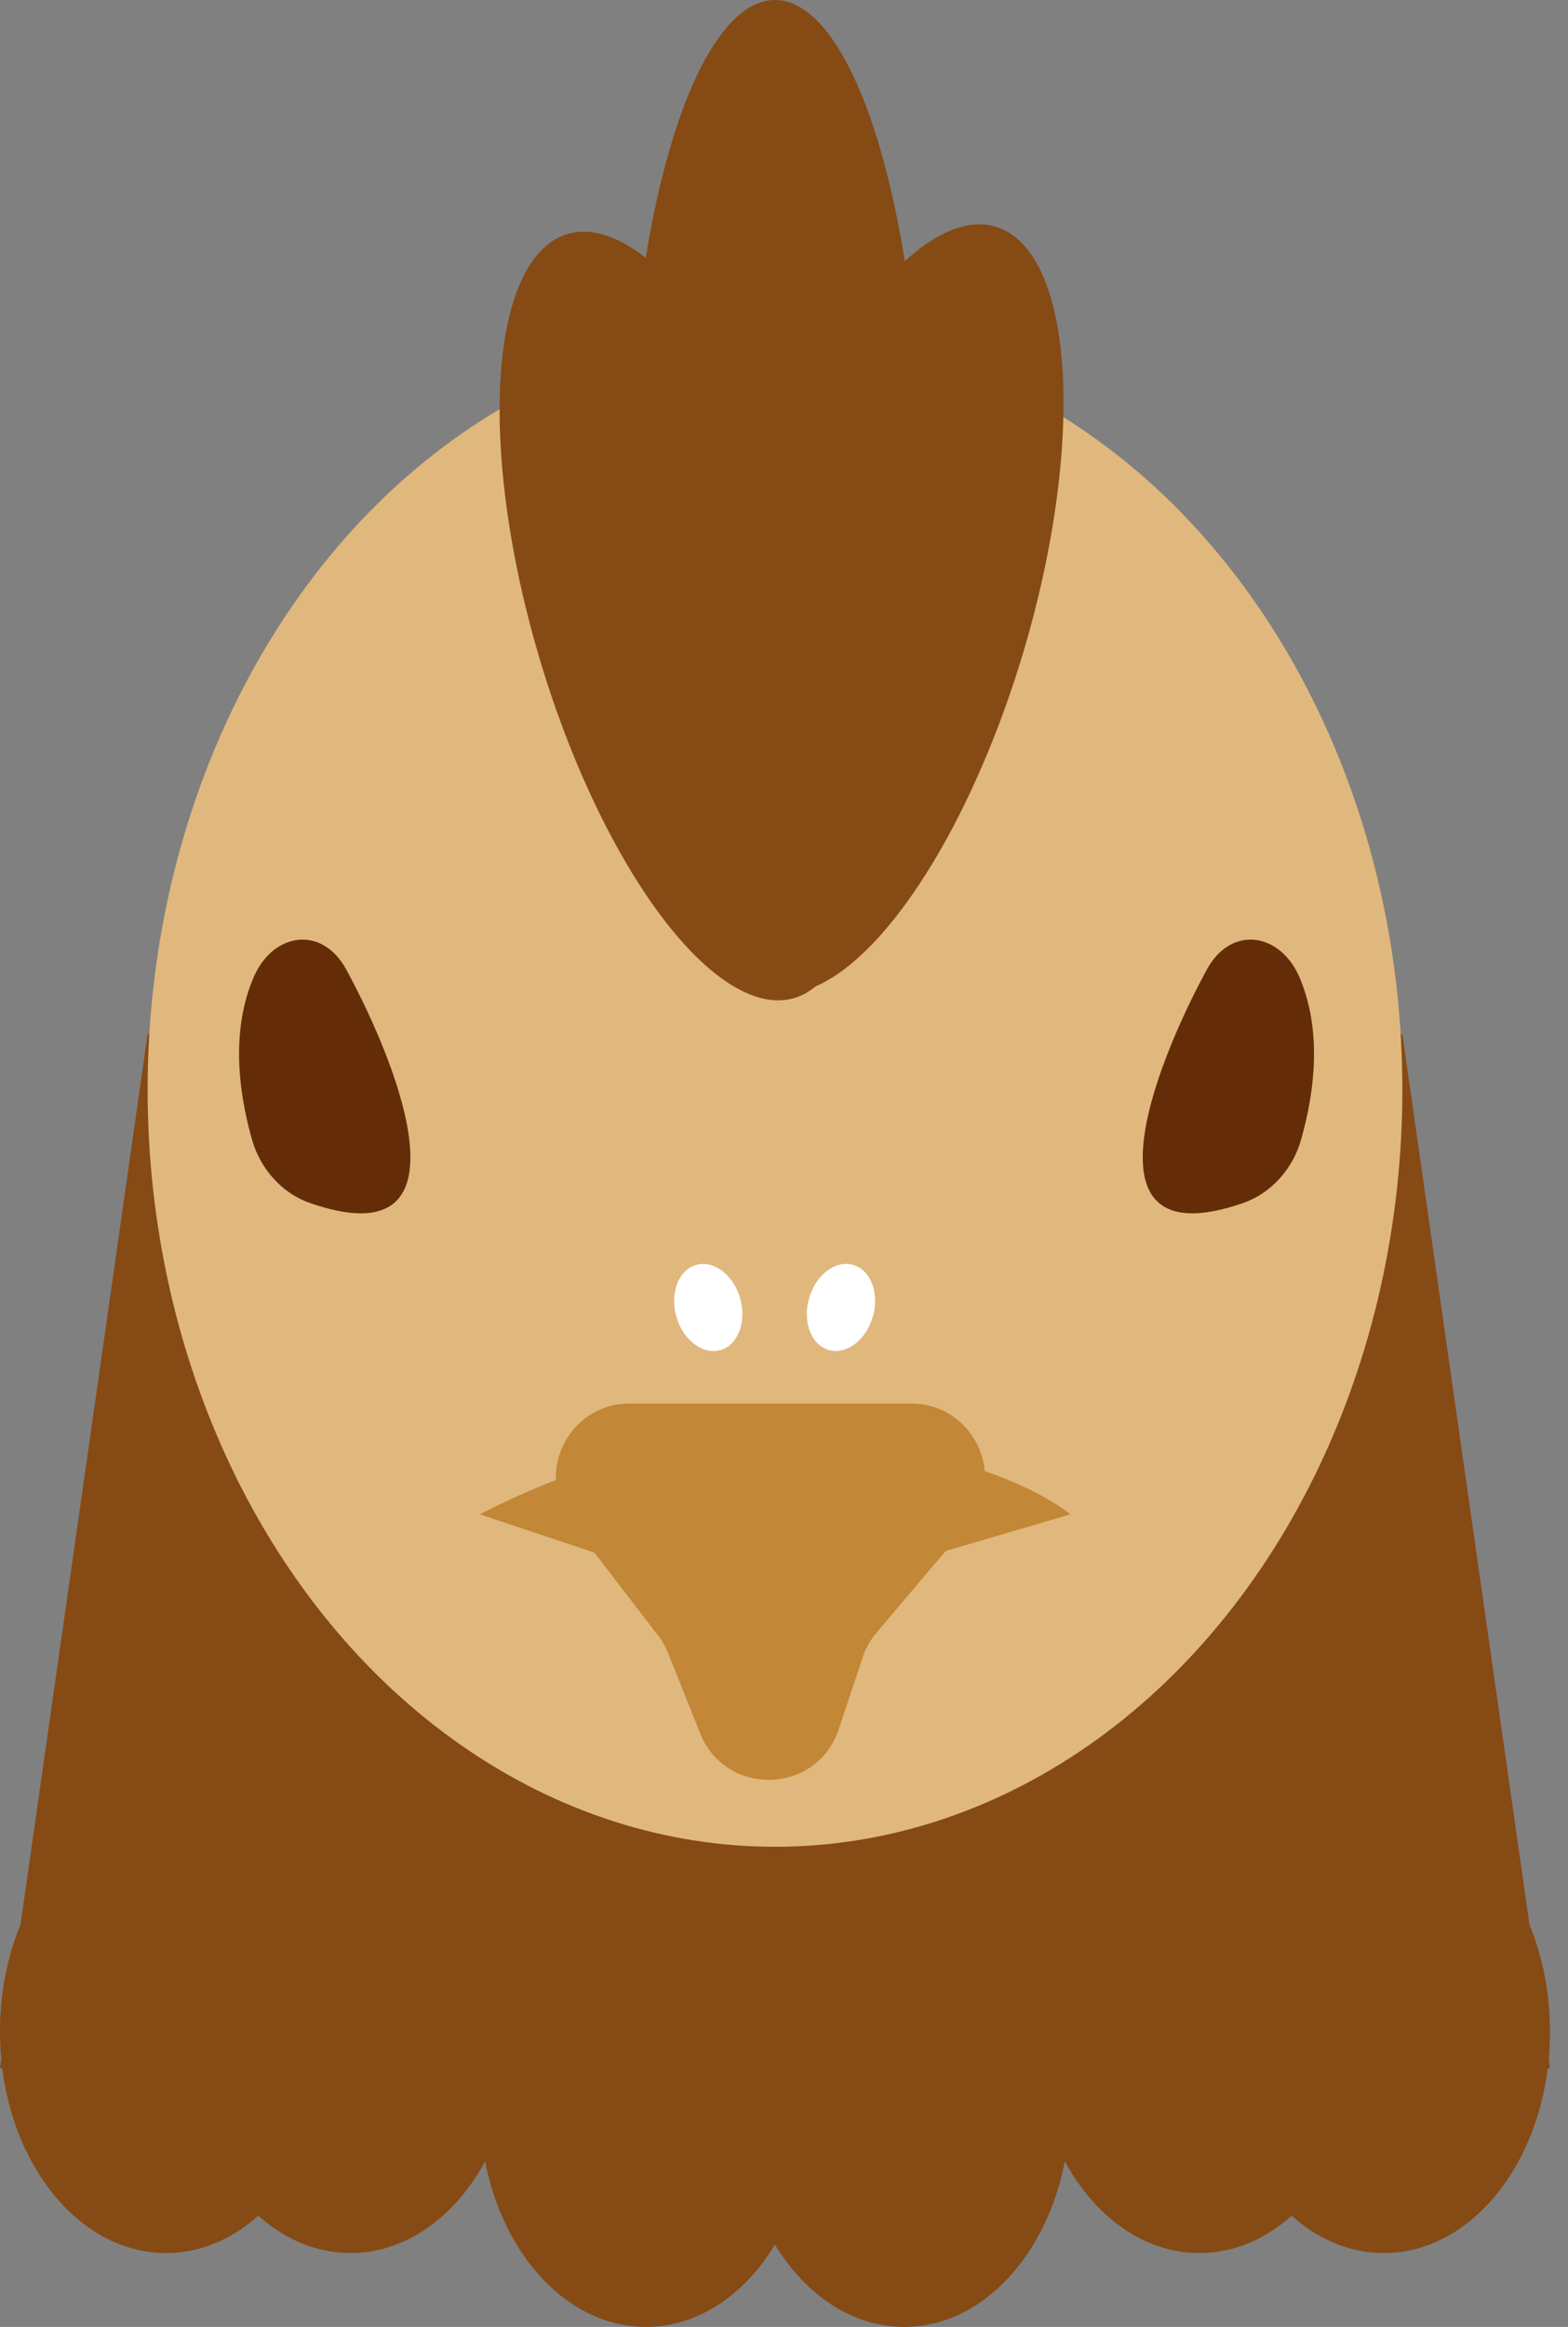 <svg width="58" height="86" viewBox="0 0 58 86" fill="none" xmlns="http://www.w3.org/2000/svg">
<rect x="0" y="0" width="58" height="86" fill="#808080" stroke="none"/>
<g id="Frame 223">
<g id="Group 203">
<path id="Rectangle 50" d="M5.46 38.222H51.873L57.333 76.444H0L5.46 38.222Z" fill="#864A14"/>
<ellipse id="Ellipse 26" cx="28.667" cy="40.27" rx="23.206" ry="27.984" fill="#E0B87D"/>
<path id="Vector 11" d="M9.324 42.125C8.589 39.527 8.77 37.549 9.379 36.126C10.091 34.461 11.911 34.181 12.81 35.836C14.865 39.622 17.475 46.541 11.465 44.462C10.453 44.112 9.633 43.218 9.324 42.125Z" fill="#642C07"/>
<path id="Vector 18" d="M48.125 42.125C48.86 39.527 48.679 37.549 48.07 36.126C47.358 34.461 45.538 34.181 44.639 35.836C42.584 39.622 39.974 46.541 45.984 44.462C46.996 44.112 47.816 43.218 48.125 42.125Z" fill="#642C07"/>
<path id="Vector 10" d="M17.747 55.968C21.779 53.892 25.027 53.373 26.147 53.373C33.539 52.681 38.188 54.815 39.588 55.968L27.985 59.381L17.747 55.968Z" fill="#C28737"/>
<path id="Polygon 2" d="M31.024 63.913C30.22 66.326 26.844 66.425 25.899 64.064L24.713 61.097C24.619 60.864 24.495 60.645 24.342 60.446L21.128 56.268C19.746 54.472 21.026 51.873 23.291 51.873H33.702C36.026 51.873 37.287 54.592 35.786 56.367L32.42 60.345C32.196 60.61 32.024 60.915 31.914 61.245L31.024 63.913Z" fill="#C28737"/>
<ellipse id="Ellipse 28" cx="31.107" cy="48.322" rx="1.227" ry="1.636" transform="rotate(15.901 31.107 48.322)" fill="white"/>
<ellipse id="Ellipse 29" cx="1.227" cy="1.636" rx="1.227" ry="1.636" transform="matrix(-0.962 0.274 0.274 0.962 26.931 46.413)" fill="white"/>
<ellipse id="Ellipse 30" cx="28.667" cy="18.429" rx="5.46" ry="18.429" fill="#864A14"/>
<ellipse id="Ellipse 31" cx="25.187" cy="22.768" rx="5.46" ry="14.728" transform="rotate(-16.544 25.187 22.768)" fill="#864A14"/>
<ellipse id="Ellipse 32" cx="5.46" cy="14.728" rx="5.46" ry="14.728" transform="matrix(-0.959 -0.285 -0.285 0.959 42.063 9.935)" fill="#864A14"/>
<g id="Group 200">
<ellipse id="Ellipse 33" cx="23.889" cy="77.809" rx="6.143" ry="8.19" fill="#864A14"/>
<ellipse id="Ellipse 34" cx="33.444" cy="77.809" rx="6.143" ry="8.19" fill="#864A14"/>
</g>
<g id="Group 202">
<ellipse id="Ellipse 33_2" cx="44.365" cy="75.079" rx="6.143" ry="8.19" fill="#864A14"/>
<ellipse id="Ellipse 34_2" cx="51.19" cy="75.079" rx="6.143" ry="8.19" fill="#864A14"/>
</g>
<g id="Group 201">
<ellipse id="Ellipse 33_3" cx="6.143" cy="75.079" rx="6.143" ry="8.19" fill="#864A14"/>
<ellipse id="Ellipse 34_3" cx="12.968" cy="75.079" rx="6.143" ry="8.19" fill="#864A14"/>
</g>
</g>
</g>
</svg>
